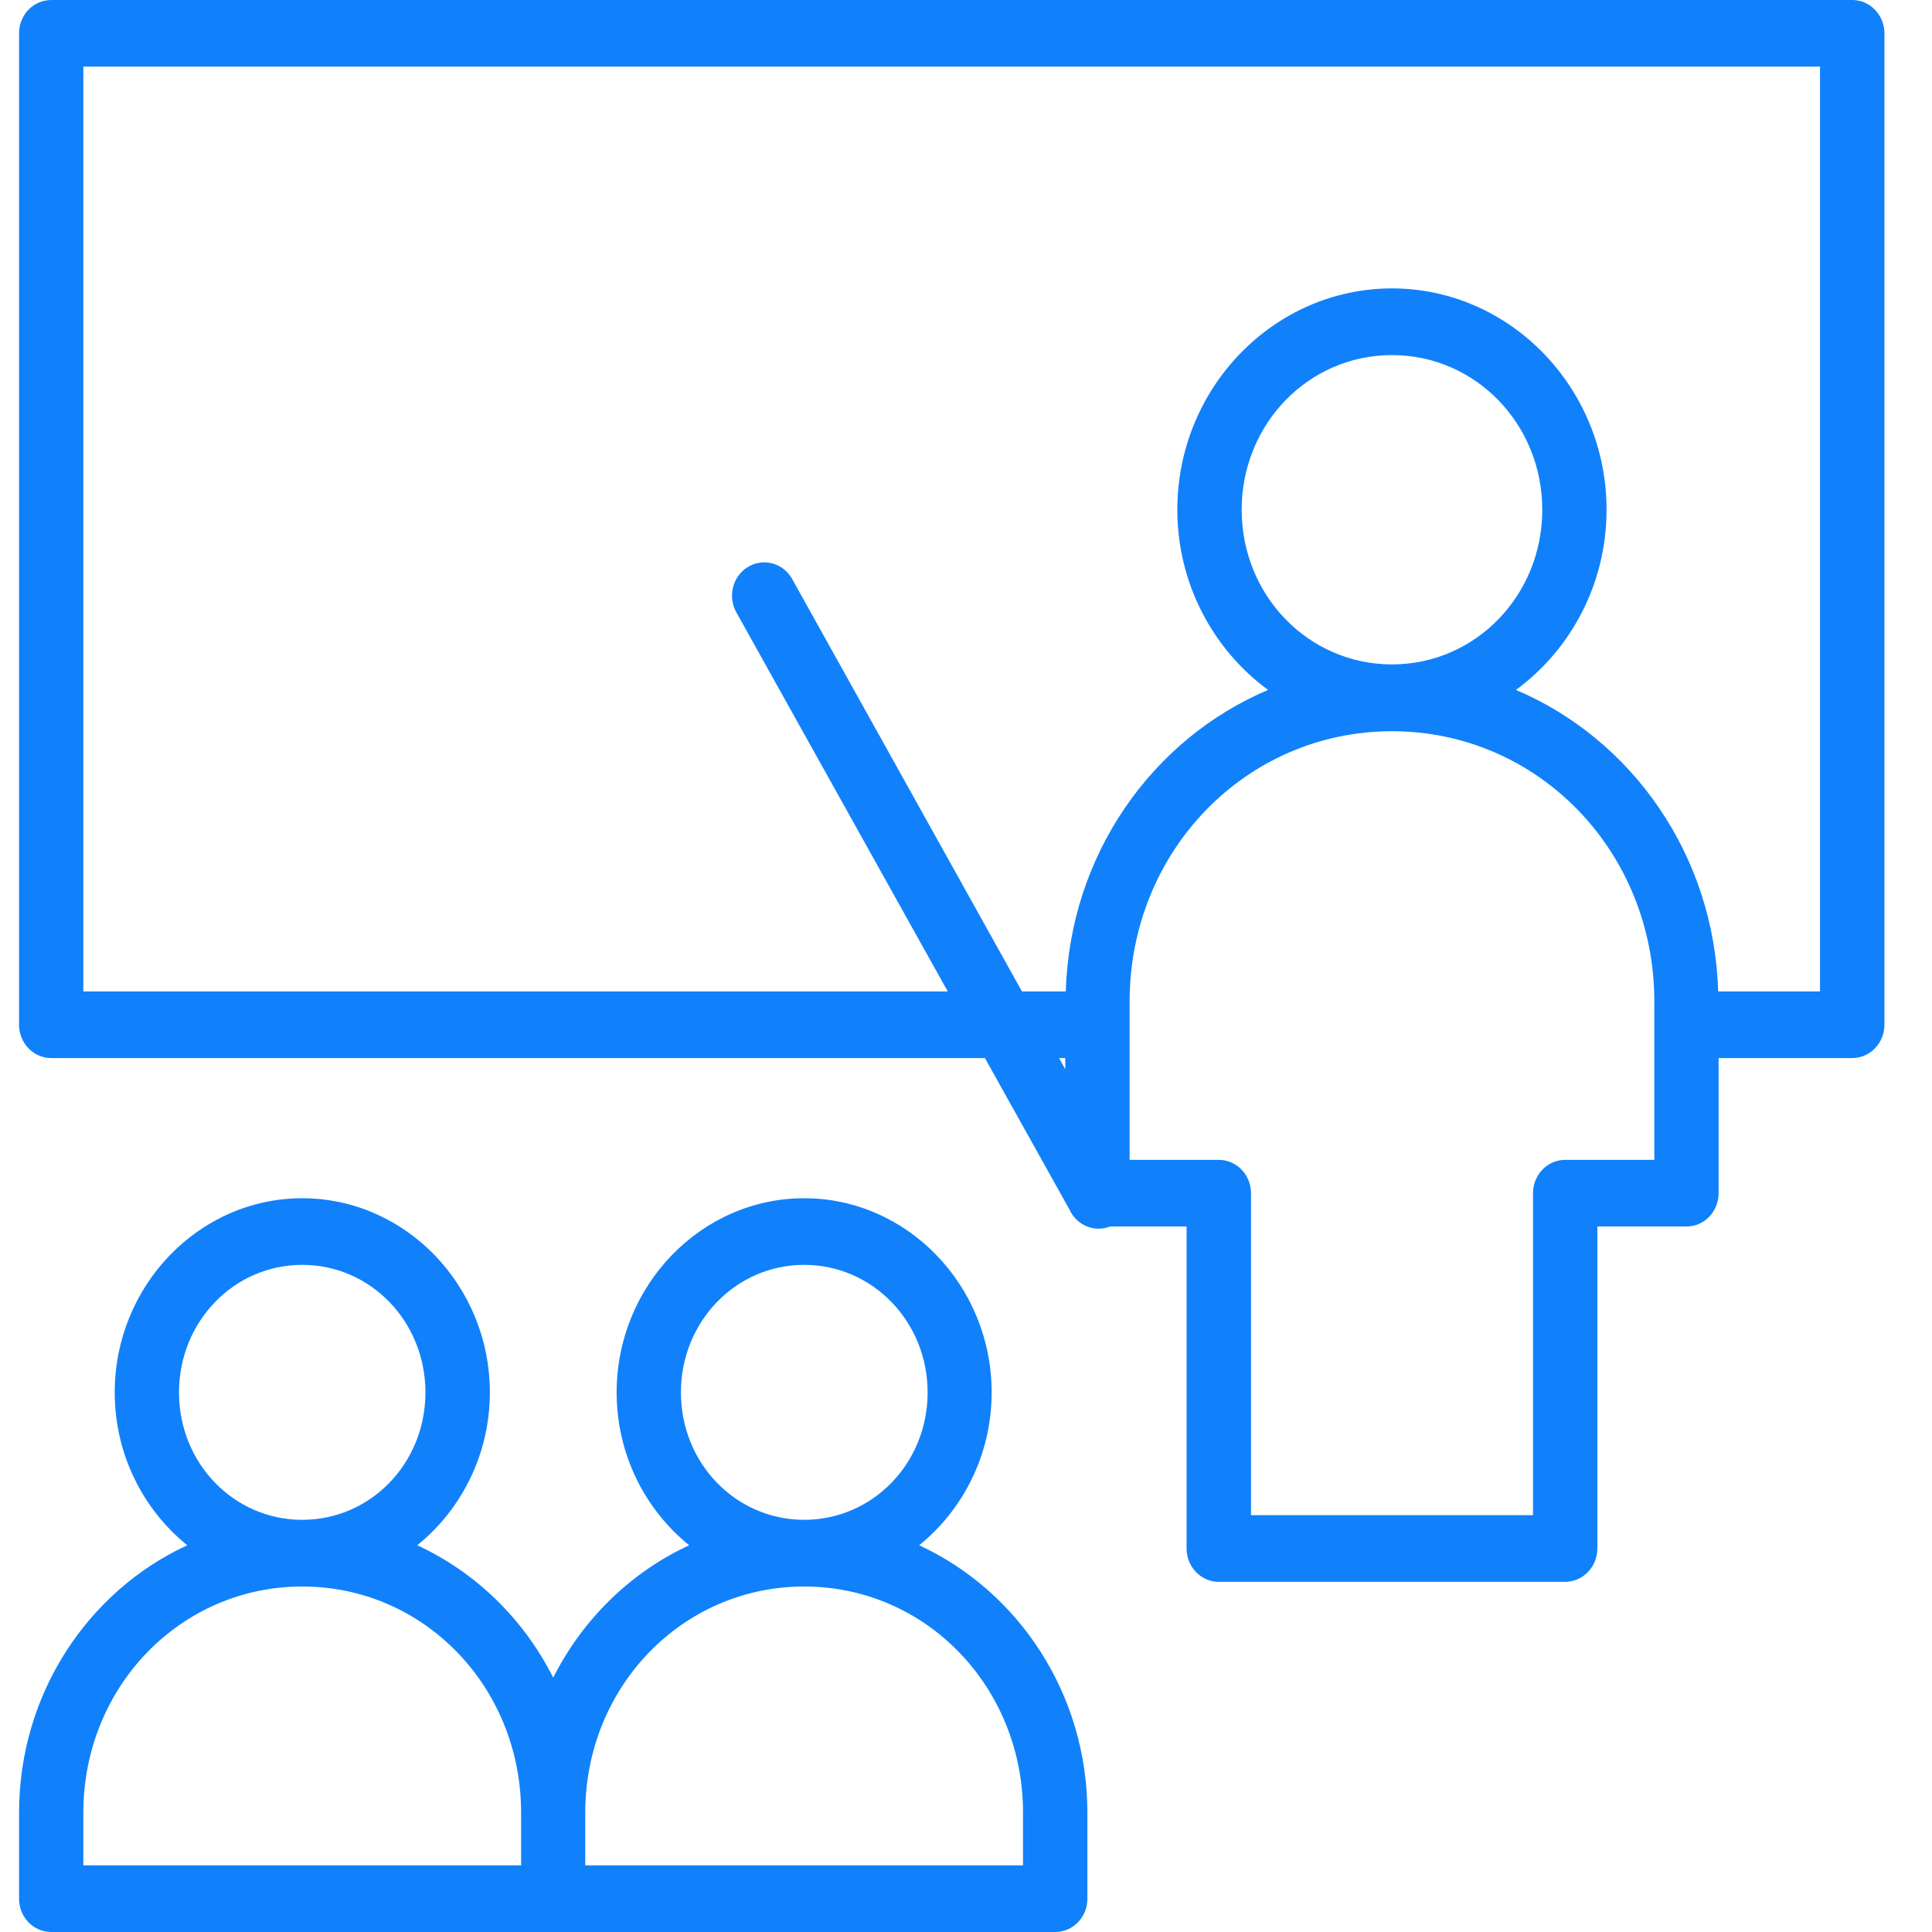 <svg width="29" height="29" viewBox="0 0 29 29" fill="none" xmlns="http://www.w3.org/2000/svg">
<g id="Frame 288974">
<path id="Vector" d="M27.804 0C27.932 0 28.055 0.053 28.145 0.148C28.236 0.242 28.286 0.369 28.286 0.502V15.384V15.383C28.285 15.659 28.069 15.881 27.804 15.882H25.797V17.912V17.912C25.796 18.186 25.582 18.409 25.317 18.41H23.977V23.245V23.245C23.976 23.378 23.925 23.505 23.834 23.598C23.743 23.692 23.62 23.744 23.492 23.744H18.297C18.169 23.745 18.045 23.692 17.954 23.599C17.863 23.505 17.811 23.378 17.811 23.245V18.41H16.663V18.41C16.428 18.503 16.163 18.394 16.055 18.159L14.784 15.882H0.77L0.77 15.882C0.504 15.883 0.287 15.66 0.286 15.383V0.502V0.502C0.285 0.369 0.336 0.241 0.427 0.146C0.518 0.052 0.642 -0 0.77 1.14441e-05L27.804 0ZM27.319 1H1.251V14.882H14.226L11.058 9.201C10.963 9.039 10.965 8.835 11.062 8.675C11.16 8.515 11.336 8.426 11.518 8.444C11.677 8.459 11.818 8.555 11.895 8.699L15.34 14.882H15.998C16.057 12.833 17.292 11.094 19.034 10.356C18.213 9.753 17.673 8.767 17.672 7.651C17.672 5.821 19.122 4.329 20.894 4.329C22.666 4.329 24.115 5.821 24.115 7.651C24.115 8.767 23.576 9.753 22.755 10.356C24.496 11.094 25.731 12.833 25.79 14.882H27.319L27.319 1ZM20.894 5.33C19.641 5.33 18.638 6.364 18.638 7.651C18.638 8.939 19.641 9.973 20.894 9.973C22.147 9.973 23.15 8.939 23.15 7.651C23.15 6.364 22.147 5.33 20.894 5.33ZM20.894 10.976C18.703 10.976 16.956 12.778 16.956 15.033V17.41L18.297 17.41C18.563 17.411 18.779 17.636 18.778 17.912V22.743H23.011V17.912C23.01 17.636 23.225 17.411 23.492 17.41H24.832V15.033C24.832 12.778 23.086 10.976 20.894 10.976L20.894 10.976ZM15.99 15.882H15.897L15.99 16.049V15.882ZM12.071 17.986C13.62 17.986 14.885 19.298 14.885 20.901C14.885 21.831 14.458 22.661 13.797 23.195C15.283 23.881 16.322 25.42 16.322 27.21V28.501L16.322 28.501C16.322 28.634 16.271 28.761 16.18 28.855C16.089 28.948 15.966 29 15.838 29H0.771C0.642 29 0.519 28.948 0.428 28.855C0.337 28.761 0.286 28.634 0.286 28.501V27.21C0.286 25.42 1.325 23.88 2.811 23.195C2.15 22.661 1.722 21.831 1.722 20.901C1.722 19.298 2.988 17.986 4.537 17.986C6.087 17.986 7.353 19.298 7.353 20.901C7.353 21.831 6.924 22.661 6.263 23.195C7.141 23.6 7.862 24.304 8.304 25.182C8.747 24.304 9.467 23.6 10.345 23.195C9.684 22.661 9.256 21.831 9.256 20.901C9.256 19.298 10.522 17.986 12.071 17.986L12.071 17.986ZM12.071 18.986C11.043 18.986 10.221 19.84 10.221 20.901C10.221 21.963 11.043 22.813 12.071 22.813C13.099 22.813 13.924 21.963 13.924 20.901C13.924 19.84 13.099 18.986 12.071 18.986ZM4.537 18.986C3.509 18.986 2.687 19.84 2.687 20.901C2.687 21.963 3.509 22.813 4.537 22.813C5.565 22.813 6.386 21.963 6.386 20.901C6.386 19.84 5.565 18.986 4.537 18.986ZM12.071 23.814C10.242 23.814 8.785 25.321 8.785 27.21V27.999H15.356V27.21C15.356 25.321 13.899 23.814 12.071 23.814H12.071ZM4.537 23.814C2.709 23.814 1.251 25.321 1.251 27.21V27.999H7.822V27.21C7.822 25.321 6.365 23.814 4.537 23.814H4.537Z" fill="#1081FB"/>
</g>
</svg>
